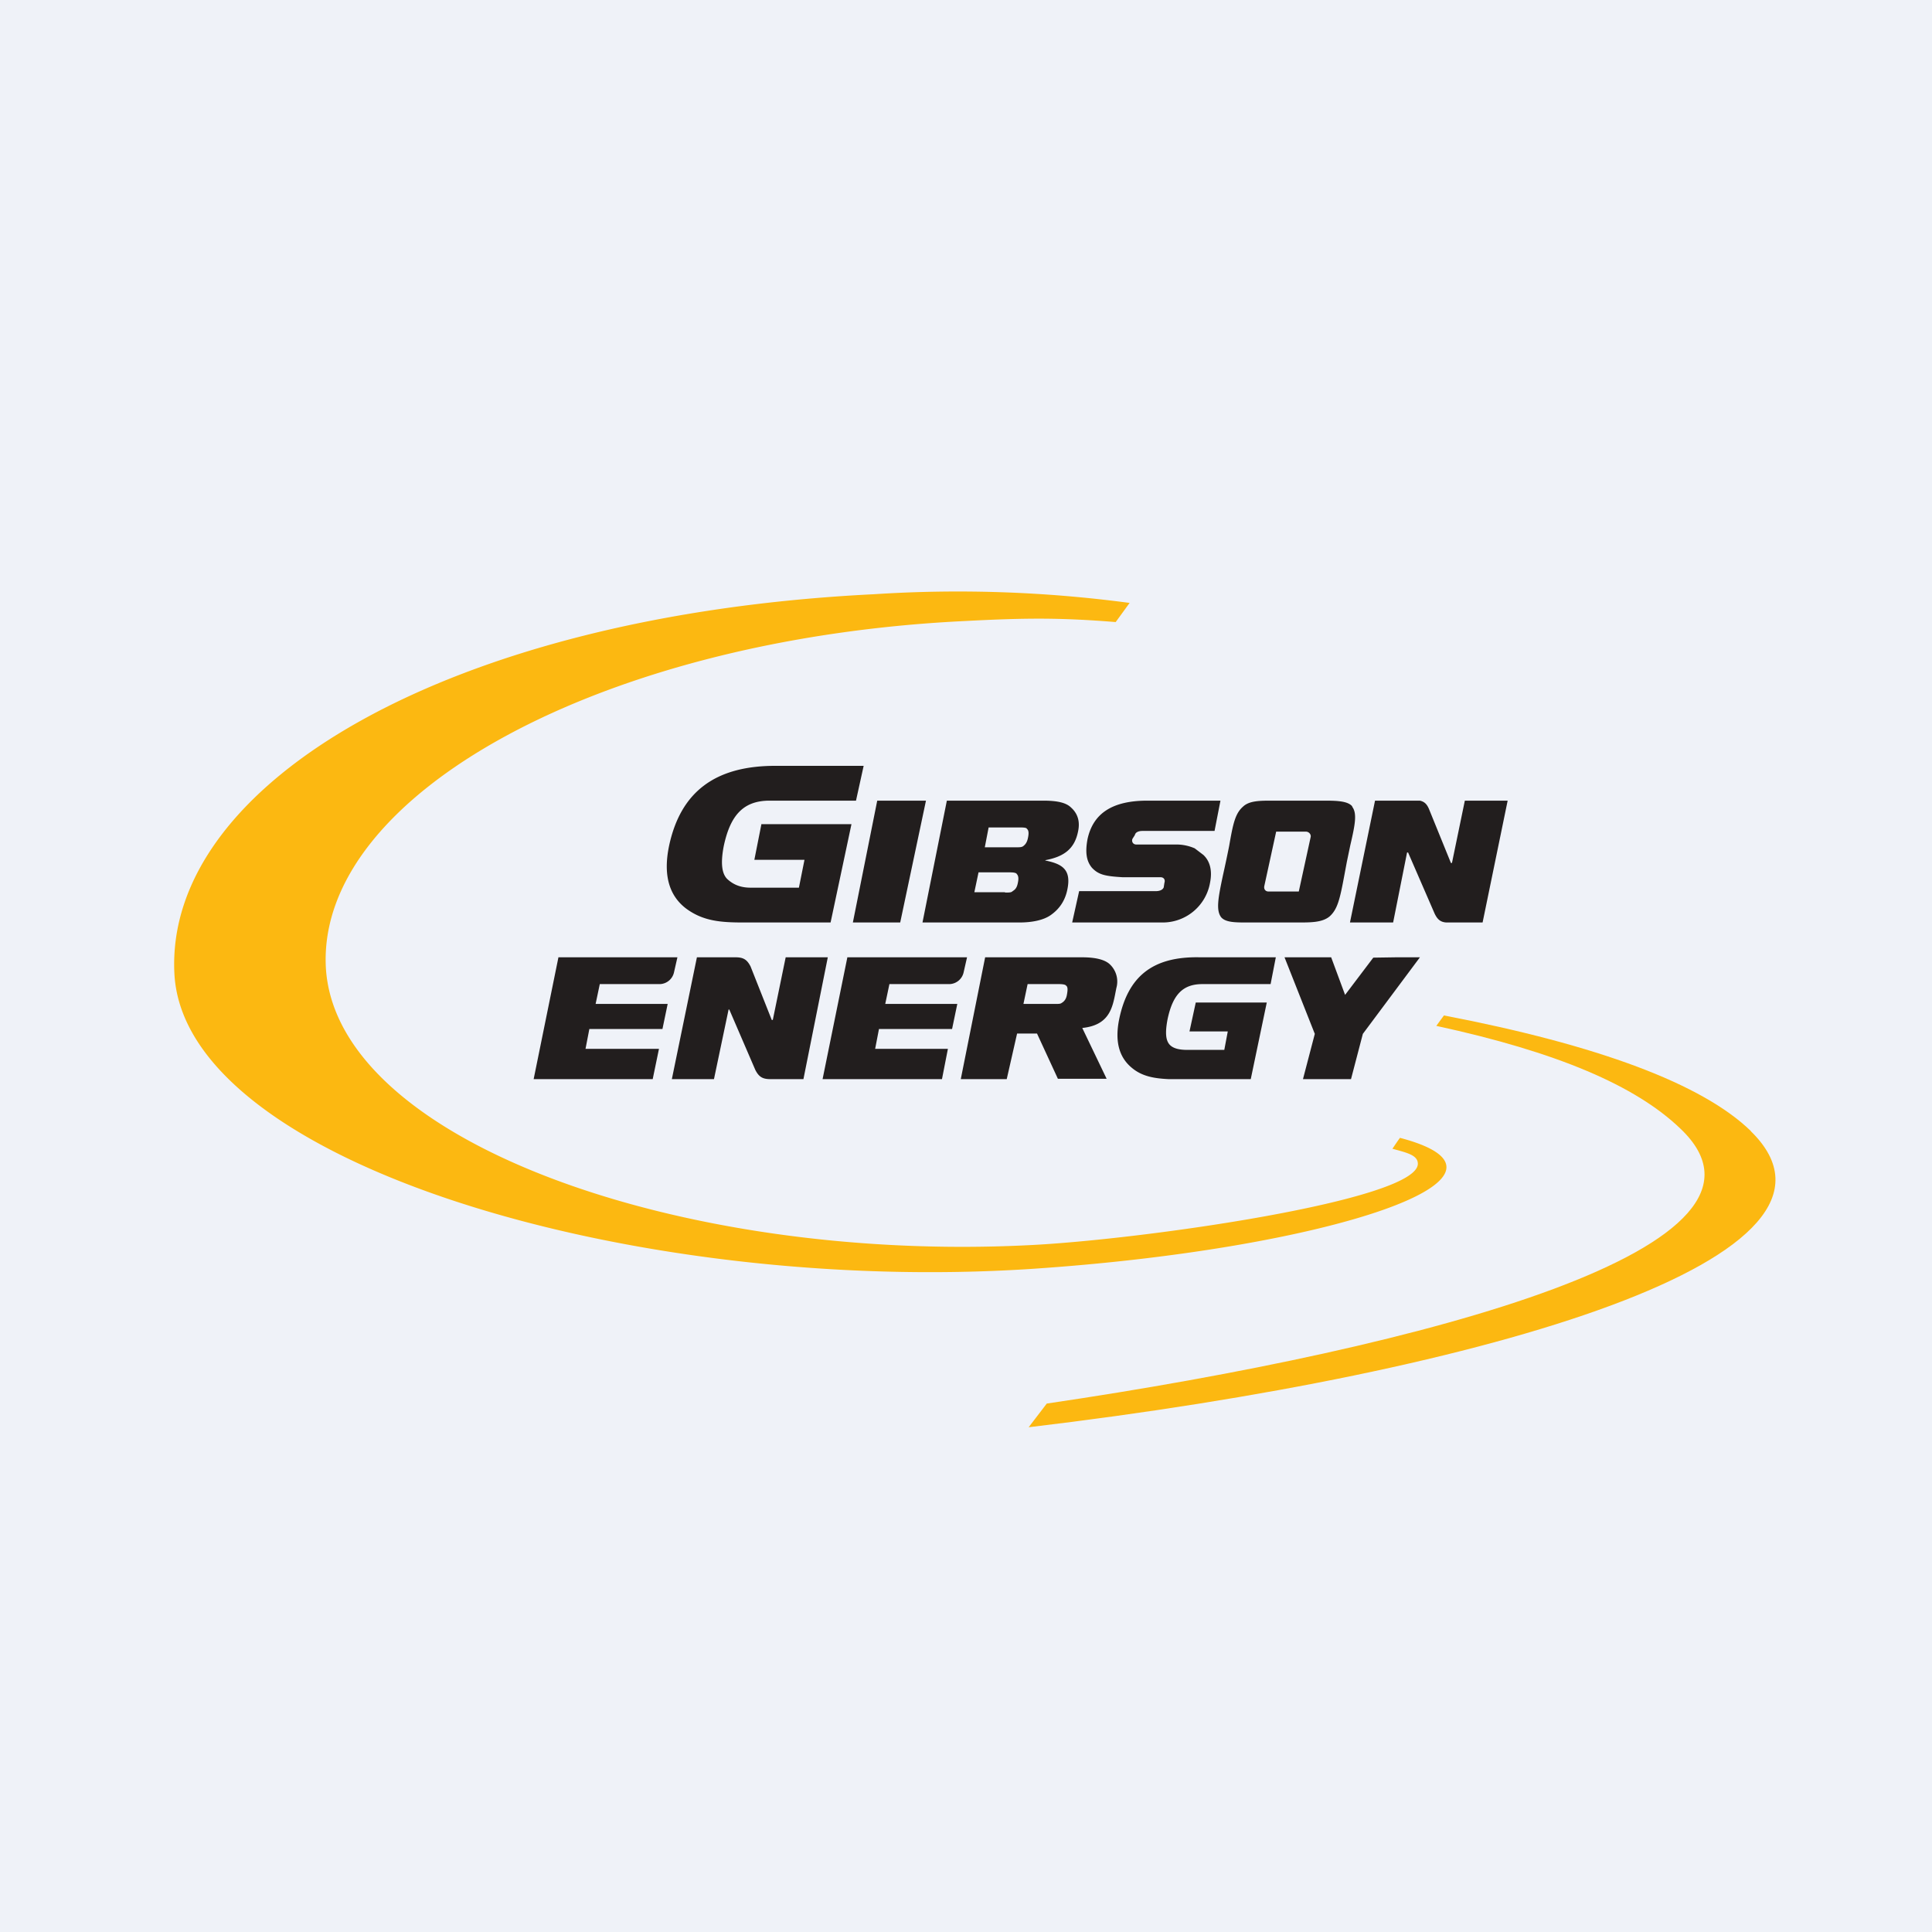 <?xml version="1.0" encoding="UTF-8"?>
<!-- generated by Finnhub -->
<svg viewBox="0 0 55.5 55.5" xmlns="http://www.w3.org/2000/svg">
<path d="M 0,0 H 55.5 V 55.5 H 0 Z" fill="rgb(239, 242, 248)"/>
<path d="M 50.29,32.485 C 48.89,31.13 45.9,30.02 41.48,29.17 L 41.26,29.47 C 44.72,30.22 46.98,31.18 48.27,32.42 C 51.84,35.8 41.04,38.7 30.07,40.32 L 29.55,41 C 42.85,39.42 53.95,36.08 50.3,32.5 Z" fill="rgb(252, 184, 17)"/>
<path d="M 40.22,32.685 C 40.2,32.7 40,33 40,33 C 40.4,33.11 40.73,33.18 40.73,33.43 C 40.73,34.49 32.73,35.62 29.55,35.77 C 19.56,36.27 9.63,32.78 9.36,27.78 C 9.12,22.8 17.33,18.34 27.72,17.84 C 29.43,17.75 30.45,17.74 32.05,17.87 L 32.45,17.32 A 37.22,37.22 0 0,0 25.11,17.07 C 12.93,17.67 4.73,22.49 5.01,27.97 C 5.29,33.43 18.28,37.2 29.65,36.45 C 38.18,35.88 44.38,33.79 40.23,32.69 Z" fill="rgb(252, 184, 17)"/>
<path d="M 21.87,23.675 H 24.46 L 23.86,26.5 H 21.38 C 20.73,26.5 20.21,26.47 19.71,26.1 C 19.21,25.72 19.05,25.12 19.22,24.3 C 19.55,22.75 20.54,22 22.27,22 H 24.81 L 24.59,23 H 22.11 C 21.36,23 20.98,23.41 20.79,24.31 C 20.7,24.78 20.73,25.09 20.89,25.25 C 21.03,25.38 21.23,25.5 21.56,25.5 H 22.95 L 23.11,24.7 H 21.67 L 21.87,23.69 Z M 25.85,26.5 H 24.5 L 25.2,23 H 26.6 L 25.86,26.5 Z M 27.2,23 H 29.97 C 30.38,23 30.63,23.06 30.77,23.2 C 30.96,23.37 31.03,23.6 30.97,23.88 C 30.87,24.39 30.56,24.61 30.03,24.71 V 24.72 C 30.53,24.82 30.78,24.99 30.66,25.56 C 30.59,25.9 30.41,26.13 30.18,26.29 C 29.98,26.43 29.66,26.5 29.28,26.5 H 26.5 L 27.2,23 Z M 29.17,24.34 C 29.3,24.34 29.34,24.34 29.39,24.31 C 29.44,24.27 29.5,24.22 29.53,24.07 C 29.56,23.93 29.55,23.85 29.5,23.81 C 29.49,23.78 29.43,23.77 29.3,23.77 H 28.4 L 28.29,24.34 H 29.17 Z M 28.87,25.64 C 29,25.64 29.05,25.64 29.09,25.6 C 29.15,25.56 29.21,25.52 29.24,25.36 C 29.27,25.22 29.25,25.15 29.21,25.11 C 29.2,25.08 29.14,25.06 29.01,25.06 H 28.11 L 27.99,25.63 H 28.87 Z M 32.82,23.87 C 32.72,23.87 32.62,23.9 32.6,23.99 L 32.53,24.1 C 32.5,24.19 32.56,24.26 32.64,24.26 H 33.8 C 33.98,24.26 34.16,24.3 34.32,24.37 L 34.57,24.56 C 34.76,24.74 34.83,25.01 34.76,25.36 A 1.38,1.38 0 0,1 33.38,26.5 H 30.8 L 31,25.6 H 33.2 C 33.3,25.6 33.4,25.57 33.43,25.49 L 33.45,25.36 C 33.48,25.27 33.43,25.2 33.34,25.2 H 32.25 C 31.75,25.17 31.56,25.13 31.37,24.93 C 31.21,24.74 31.17,24.49 31.24,24.11 C 31.4,23.36 31.96,23 32.96,23 H 35.06 L 34.89,23.87 H 32.81 Z M 38.85,23.17 C 38.72,23 38.36,23 38,23 H 36.55 C 36.2,23 35.89,23 35.71,23.17 C 35.48,23.37 35.42,23.67 35.31,24.3 A 38.37,38.37 0 0,1 35.13,25.15 C 34.99,25.81 34.93,26.15 35.08,26.35 C 35.21,26.5 35.49,26.5 35.84,26.5 H 37.28 C 37.66,26.5 37.98,26.5 38.19,26.33 C 38.42,26.13 38.49,25.83 38.61,25.19 L 38.69,24.76 L 38.79,24.28 C 38.93,23.68 38.99,23.36 38.84,23.17 Z M 37.65,24.05 L 37.31,25.61 H 36.44 C 36.35,25.61 36.3,25.54 36.32,25.45 L 36.66,23.89 H 37.51 C 37.61,23.89 37.67,23.98 37.65,24.05 Z M 22.13,31 H 23.08 L 23.78,27.5 H 22.57 L 22.2,29.3 H 22.17 L 21.56,27.76 C 21.46,27.57 21.36,27.5 21.13,27.5 H 20.02 L 19.3,31 H 20.51 L 20.93,29 H 20.95 L 21.7,30.74 C 21.8,30.93 21.9,31 22.13,31 Z M 23.63,31 L 24.34,27.51 V 27.5 H 27.78 L 27.68,27.94 A 0.43,0.43 0 0,1 27.28,28.27 H 25.55 L 25.43,28.84 H 27.5 L 27.35,29.56 H 25.25 L 25.14,30.13 H 27.23 L 27.06,31 H 23.64 Z M 15.33,31 L 16.04,27.51 V 27.5 H 19.46 L 19.36,27.94 A 0.43,0.43 0 0,1 18.96,28.27 H 17.23 L 17.11,28.84 H 19.18 L 19.03,29.56 H 16.93 L 16.82,30.13 H 18.93 L 18.75,31 H 15.34 Z M 34.47,27.5 C 33.09,27.47 32.4,28.07 32.15,29.28 C 32.02,29.92 32.15,30.38 32.52,30.68 C 32.82,30.93 33.18,30.98 33.57,31 H 35.93 L 36.39,28.8 H 34.35 L 34.17,29.63 H 35.27 L 35.17,30.16 H 34.11 C 33.88,30.16 33.71,30.12 33.61,30.02 C 33.48,29.89 33.47,29.65 33.54,29.28 C 33.69,28.57 33.98,28.27 34.54,28.27 H 36.5 L 36.65,27.5 H 34.47 Z M 41.71,24.79 L 42.08,23 H 43.31 L 42.59,26.5 H 41.55 C 41.38,26.49 41.29,26.41 41.21,26.24 L 40.45,24.49 H 40.42 L 40.02,26.5 H 38.78 L 39.5,23 H 40.79 C 40.92,23.03 40.99,23.1 41.05,23.24 L 41.68,24.79 H 41.71 Z M 29.21,29.69 H 29.79 L 30.39,30.99 H 31.79 L 31.09,29.53 C 31.87,29.45 31.96,28.95 32.05,28.48 L 32.07,28.38 A 0.68,0.68 0 0,0 31.88,27.7 C 31.74,27.57 31.48,27.5 31.08,27.5 H 28.3 L 27.6,31 H 28.92 L 29.22,29.68 Z M 29.52,28.27 H 30.42 C 30.55,28.27 30.61,28.29 30.62,28.31 C 30.67,28.34 30.68,28.41 30.65,28.57 C 30.63,28.7 30.57,28.76 30.53,28.79 L 30.5,28.81 C 30.46,28.84 30.42,28.84 30.28,28.84 H 29.4 L 29.52,28.27 Z M 39.45,27.51 L 40.11,27.5 H 40.79 L 39.15,29.7 L 38.81,31 H 37.43 L 37.77,29.7 L 36.9,27.5 H 38.24 L 38.64,28.58 L 39.45,27.51 Z" fill="rgb(34, 30, 30)"/>
</svg>
